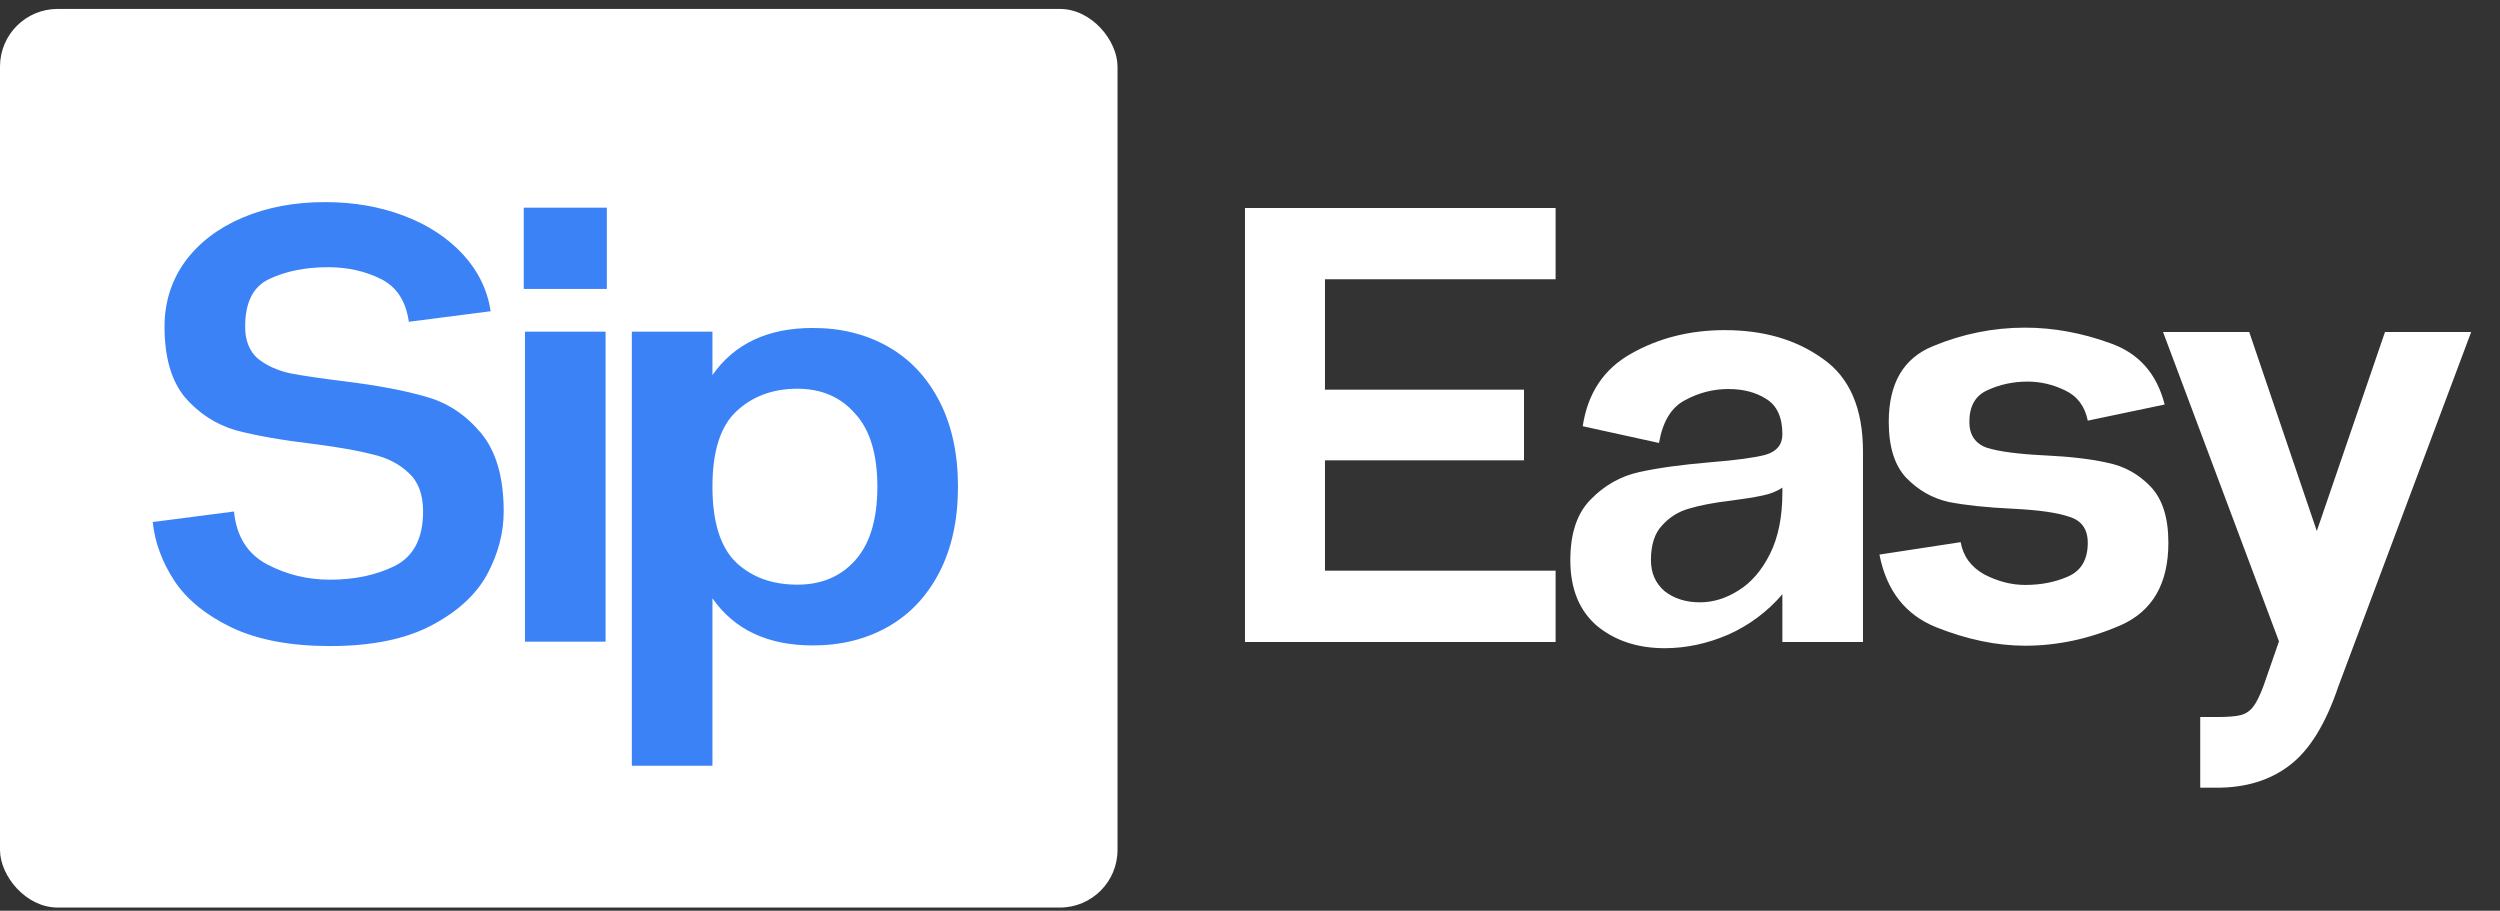 <svg width="140" height="51" viewBox="0 0 140 51" fill="none" xmlns="http://www.w3.org/2000/svg">
<rect x="0" y="0" width="140" height="51" fill="#333333" stroke="none"/>
<path d="M87.114 11.647V15.64H74.198V21.82H85.344V25.778H74.198V31.959H87.114V35.952H69.719V11.647H87.114ZM96.584 18.487C98.76 18.487 100.589 19.019 102.07 20.084C103.575 21.126 104.327 22.862 104.327 25.292V35.952H99.813V33.278C98.98 34.25 97.973 35.003 96.792 35.535C95.612 36.044 94.42 36.299 93.216 36.299C91.712 36.299 90.45 35.882 89.431 35.049C88.436 34.192 87.938 32.966 87.938 31.368C87.938 29.864 88.32 28.73 89.084 27.966C89.848 27.179 90.751 26.669 91.793 26.438C92.834 26.206 94.177 26.021 95.82 25.883C97.255 25.767 98.274 25.628 98.876 25.466C99.501 25.281 99.813 24.899 99.813 24.32C99.813 23.371 99.512 22.711 98.91 22.341C98.332 21.971 97.626 21.785 96.792 21.785C95.936 21.785 95.126 21.994 94.362 22.41C93.598 22.804 93.112 23.602 92.904 24.806L88.633 23.869C88.911 22.017 89.813 20.663 91.341 19.806C92.892 18.927 94.64 18.487 96.584 18.487ZM92.452 31.368C92.452 32.086 92.707 32.665 93.216 33.105C93.749 33.521 94.408 33.73 95.195 33.73C95.936 33.73 96.653 33.51 97.348 33.07C98.066 32.63 98.656 31.947 99.119 31.021C99.582 30.095 99.813 28.95 99.813 27.584V27.306C99.512 27.514 99.13 27.665 98.667 27.757C98.228 27.85 97.649 27.943 96.931 28.035C95.959 28.151 95.172 28.301 94.57 28.487C93.992 28.649 93.494 28.961 93.077 29.424C92.66 29.864 92.452 30.512 92.452 31.368ZM105.249 31.056L109.797 30.361C109.936 31.148 110.376 31.75 111.117 32.167C111.881 32.56 112.645 32.757 113.408 32.757C114.311 32.757 115.121 32.595 115.839 32.271C116.557 31.947 116.915 31.322 116.915 30.396C116.915 29.632 116.568 29.146 115.874 28.938C115.202 28.706 114.138 28.556 112.679 28.487C111.221 28.417 110.029 28.29 109.103 28.105C108.2 27.896 107.413 27.445 106.742 26.75C106.094 26.056 105.77 25.014 105.77 23.626C105.77 21.473 106.591 20.061 108.235 19.39C109.902 18.695 111.626 18.348 113.408 18.348C114.982 18.348 116.568 18.637 118.165 19.216C119.762 19.771 120.781 20.917 121.221 22.653L116.915 23.556C116.753 22.746 116.325 22.179 115.631 21.855C114.959 21.531 114.265 21.369 113.547 21.369C112.737 21.369 111.985 21.531 111.29 21.855C110.619 22.156 110.284 22.746 110.284 23.626C110.284 24.366 110.619 24.852 111.29 25.084C111.985 25.292 113.05 25.431 114.485 25.5C115.943 25.57 117.124 25.709 118.026 25.917C118.952 26.102 119.751 26.542 120.422 27.237C121.093 27.931 121.429 28.984 121.429 30.396C121.429 32.688 120.538 34.227 118.756 35.014C116.996 35.778 115.214 36.16 113.408 36.16C111.811 36.16 110.145 35.813 108.409 35.118C106.696 34.424 105.642 33.07 105.249 31.056ZM133.56 18.591H138.386L130.956 38.417C130.238 40.547 129.324 42.028 128.213 42.861C127.125 43.694 125.771 44.111 124.15 44.111H123.213V40.153H124.15C124.752 40.153 125.192 40.118 125.47 40.049C125.748 39.979 125.979 39.829 126.164 39.597C126.349 39.366 126.546 38.972 126.754 38.417L127.623 35.917L121.13 18.591H125.956L129.741 29.736L133.56 18.591Z" fill="white"/>
<rect y="0.5" width="62.581" height="50.323" rx="3.226" fill="white"/>
<path d="M8.554 29.234L13.103 28.644C13.242 30.033 13.855 31.017 14.943 31.595C16.031 32.174 17.212 32.463 18.485 32.463C19.85 32.463 21.054 32.209 22.096 31.7C23.16 31.167 23.693 30.149 23.693 28.644C23.693 27.695 23.427 26.977 22.894 26.491C22.362 25.982 21.691 25.635 20.881 25.45C20.093 25.241 18.982 25.045 17.547 24.859C15.788 24.651 14.341 24.396 13.207 24.096C12.096 23.771 11.147 23.158 10.36 22.255C9.596 21.329 9.214 20.01 9.214 18.297C9.214 16.931 9.596 15.716 10.36 14.651C11.147 13.586 12.223 12.765 13.589 12.186C14.955 11.607 16.494 11.318 18.207 11.318C19.804 11.318 21.274 11.573 22.617 12.082C23.959 12.591 25.059 13.309 25.915 14.235C26.772 15.161 27.292 16.225 27.478 17.429L22.894 18.019C22.732 16.862 22.212 16.063 21.332 15.623C20.452 15.184 19.468 14.964 18.381 14.964C17.107 14.964 16.008 15.184 15.082 15.623C14.179 16.04 13.728 16.931 13.728 18.297C13.728 19.061 13.959 19.651 14.422 20.068C14.908 20.461 15.51 20.739 16.228 20.901C16.945 21.04 17.964 21.191 19.283 21.353C21.158 21.584 22.686 21.873 23.866 22.221C25.047 22.545 26.066 23.216 26.922 24.234C27.779 25.253 28.207 26.723 28.207 28.644C28.207 29.848 27.894 31.028 27.269 32.186C26.644 33.32 25.603 34.269 24.144 35.033C22.686 35.797 20.799 36.179 18.485 36.179C16.263 36.179 14.422 35.831 12.964 35.137C11.529 34.443 10.464 33.575 9.77 32.533C9.075 31.468 8.67 30.369 8.554 29.234ZM33.983 16.179V11.631H29.33V16.179H33.983ZM29.399 18.575H33.913V35.935H29.399V18.575ZM45.522 18.366C47.096 18.366 48.496 18.714 49.723 19.408C50.95 20.103 51.911 21.121 52.605 22.464C53.299 23.806 53.647 25.403 53.647 27.255C53.647 29.107 53.299 30.704 52.605 32.047C51.911 33.389 50.95 34.408 49.723 35.102C48.496 35.797 47.096 36.144 45.522 36.144C42.999 36.144 41.124 35.264 39.897 33.505V42.88H35.383V18.575H39.897V21.005C41.124 19.246 42.999 18.366 45.522 18.366ZM44.654 32.741C45.996 32.741 47.073 32.29 47.883 31.387C48.716 30.461 49.133 29.084 49.133 27.255C49.133 25.427 48.716 24.061 47.883 23.158C47.073 22.232 45.996 21.769 44.654 21.769C43.265 21.769 42.119 22.197 41.216 23.054C40.337 23.887 39.897 25.288 39.897 27.255C39.897 29.223 40.337 30.635 41.216 31.491C42.096 32.325 43.242 32.741 44.654 32.741Z" fill="#3B82F6"/>
</svg>
